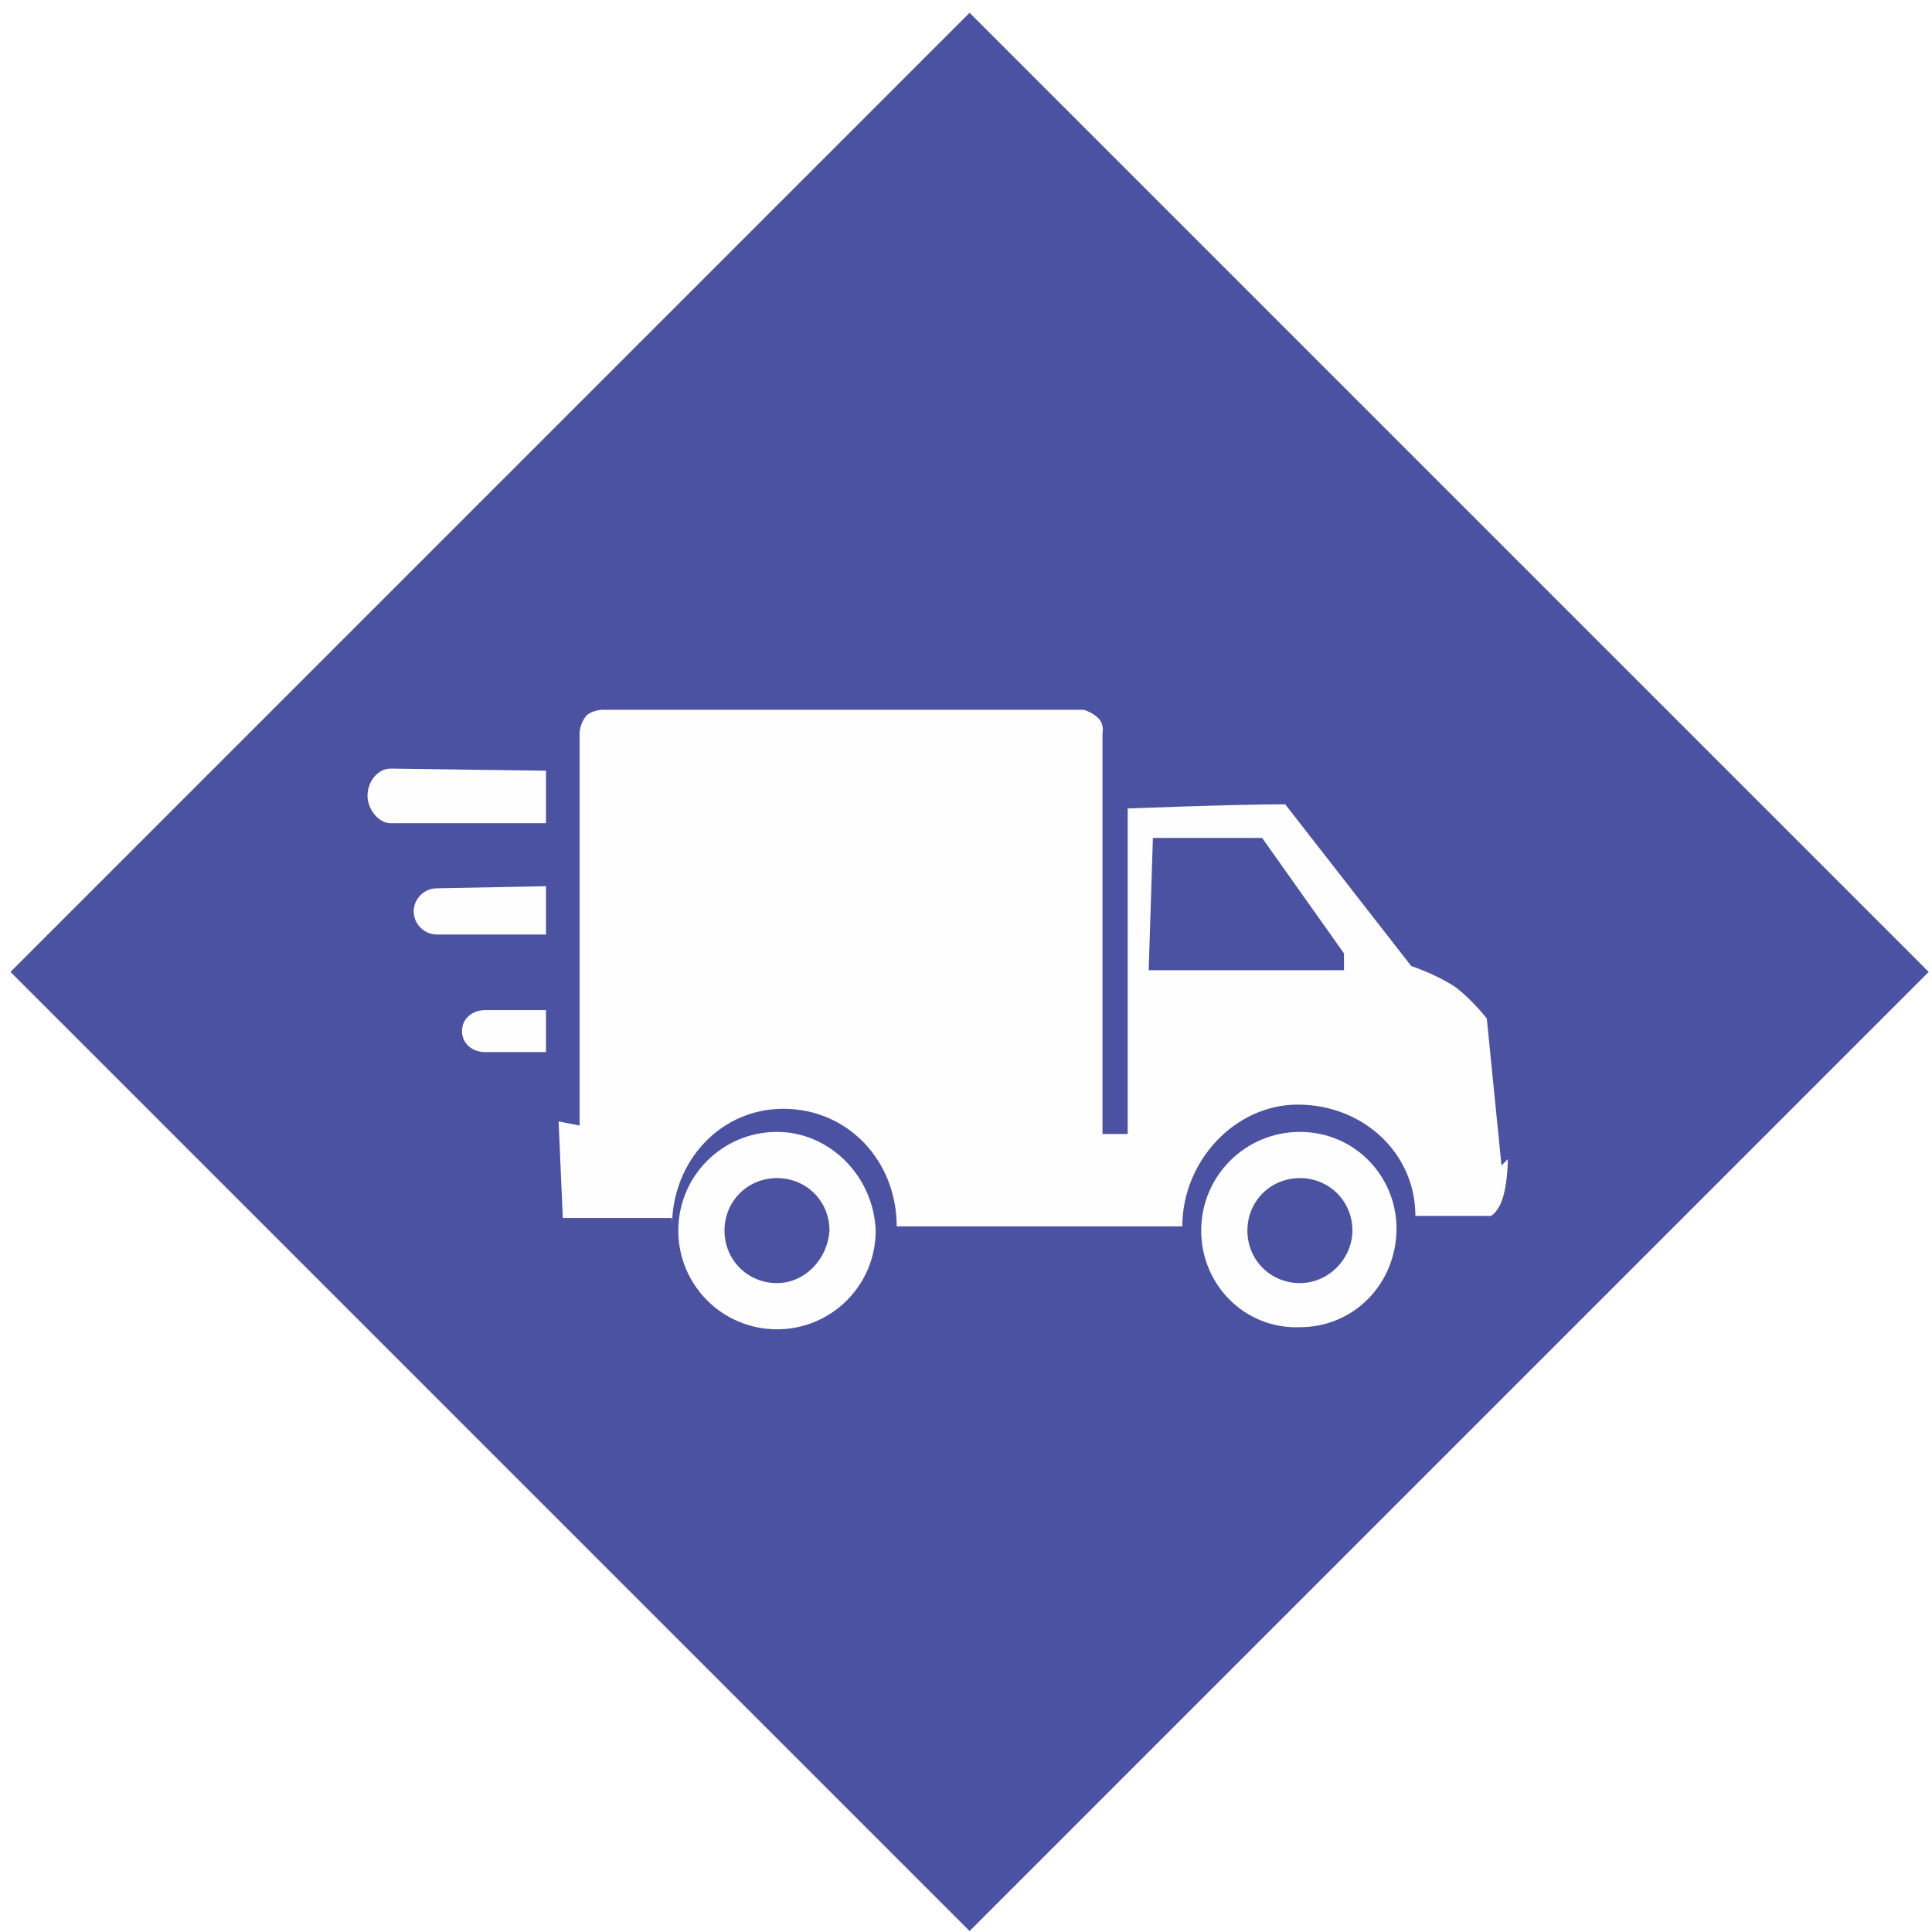 <?xml version="1.0" encoding="utf-8"?>
<!-- Generator: Adobe Illustrator 19.0.0, SVG Export Plug-In . SVG Version: 6.00 Build 0)  -->
<svg version="1.1" id="Layer_1" xmlns="http://www.w3.org/2000/svg" xmlns:xlink="http://www.w3.org/1999/xlink" x="0px" y="0px"
	 viewBox="0 0 92 92" style="enable-background:new 0 0 92 92;" xml:space="preserve">
<style type="text/css">
	.st0{clip-path:url(#SVGID_2_);fill:#4C52A2;}
	.st1{clip-path:url(#SVGID_4_);fill:#FEFEFE;}
	.st2{clip-path:url(#SVGID_6_);fill:#FEFEFE;}
	.st3{clip-path:url(#SVGID_8_);fill:#FEFEFE;}
	.st4{clip-path:url(#SVGID_10_);fill:#FEFEFE;}
	.st5{clip-path:url(#SVGID_12_);fill:#FEFEFE;}
	.st6{clip-path:url(#SVGID_14_);fill:#FEFEFE;}
</style>
<g>
	<defs>
		
			<rect id="SVGID_1_" x="13.9" y="14" transform="matrix(0.707 0.707 -0.707 0.707 46.241 -19.117)" width="64.6" height="64.6"/>
	</defs>
	<clipPath id="SVGID_2_">
		<use xlink:href="#SVGID_1_"  style="overflow:visible;"/>
	</clipPath>
	<rect x="-4.5" y="-4.4" class="st0" width="101.3" height="101.3"/>
</g>
<g>
	<defs>
		<path id="SVGID_3_" d="M37,53.9c-2.6,0-4.7,2.1-4.7,4.7c0,2.6,2.1,4.7,4.7,4.7c2.6,0,4.7-2.1,4.7-4.7C41.6,56,39.5,53.9,37,53.9
			 M37,61.1c-1.4,0-2.5-1.1-2.5-2.5c0-1.4,1.1-2.5,2.5-2.5c1.4,0,2.5,1.1,2.5,2.5C39.4,60,38.3,61.1,37,61.1"/>
	</defs>
	<clipPath id="SVGID_4_">
		<use xlink:href="#SVGID_3_"  style="overflow:visible;"/>
	</clipPath>
	<rect x="27.3" y="48.9" class="st1" width="19.3" height="19.3"/>
</g>
<g>
	<defs>
		<path id="SVGID_5_" d="M61.9,53.9c-2.6,0-4.7,2.1-4.7,4.7c0,2.6,2.1,4.7,4.7,4.6c2.6,0,4.6-2.1,4.6-4.7
			C66.5,56,64.5,53.9,61.9,53.9 M61.9,61.1c-1.4,0-2.5-1.1-2.5-2.5c0-1.4,1.1-2.5,2.5-2.5c1.4,0,2.5,1.1,2.5,2.5
			C64.4,59.9,63.3,61.1,61.9,61.1"/>
	</defs>
	<clipPath id="SVGID_6_">
		<use xlink:href="#SVGID_5_"  style="overflow:visible;"/>
	</clipPath>
	<rect x="52.2" y="48.9" class="st2" width="19.3" height="19.3"/>
</g>
<g>
	<defs>
		<path id="SVGID_7_" d="M71.5,55.5l-0.7-7c0,0-0.7-0.9-1.5-1.5c-0.9-0.6-2.1-1-2.1-1l-6-7.7c-2.4,0-7.5,0.2-7.5,0.2l0,15.5h-1.2
			l0-19.1c0,0,0.1-0.4-0.2-0.7c-0.3-0.3-0.7-0.4-0.7-0.4l-22.9,0c0,0-0.5,0-0.8,0.3c-0.3,0.4-0.3,0.8-0.3,0.8l0,18.7l-1-0.2l0.2,4.6
			H32v0.4c0-3.1,2.3-5.6,5.3-5.6c3.1,0,5.4,2.5,5.4,5.6c0,0-0.1,0-0.1,0l13.7,0c0-3.1,2.5-5.8,5.5-5.8c3.1,0,5.6,2.3,5.6,5.3H71
			c0,0,0.4-0.2,0.6-1c0.2-0.7,0.2-1.7,0.2-1.7L71.5,55.5z M64,46.2l-9.3,0l0.2-6.3l5.2,0l3.9,5.5V46.2z"/>
	</defs>
	<clipPath id="SVGID_8_">
		<use xlink:href="#SVGID_7_"  style="overflow:visible;"/>
	</clipPath>
	<rect x="21.7" y="28.9" class="st3" width="55" height="34.7"/>
</g>
<g>
	<defs>
		<path id="SVGID_9_" d="M18.6,36.6c-0.6,0-1.1,0.6-1.1,1.3c0,0.6,0.5,1.3,1.1,1.3H26v-2.5L18.6,36.6z"/>
	</defs>
	<clipPath id="SVGID_10_">
		<use xlink:href="#SVGID_9_"  style="overflow:visible;"/>
	</clipPath>
	<rect x="12.5" y="31.6" class="st4" width="18.5" height="12.5"/>
</g>
<g>
	<defs>
		<path id="SVGID_11_" d="M20.8,42.3c-0.6,0-1.1,0.5-1.1,1.1c0,0.6,0.5,1.1,1.1,1.1l5.2,0v-2.3L20.8,42.3z"/>
	</defs>
	<clipPath id="SVGID_12_">
		<use xlink:href="#SVGID_11_"  style="overflow:visible;"/>
	</clipPath>
	<rect x="14.7" y="37.3" class="st5" width="16.3" height="12.3"/>
</g>
<g>
	<defs>
		<path id="SVGID_13_" d="M23.1,48.1c-0.6,0-1.1,0.4-1.1,1c0,0.6,0.5,1,1.1,1H26l0-2H23.1z"/>
	</defs>
	<clipPath id="SVGID_14_">
		<use xlink:href="#SVGID_13_"  style="overflow:visible;"/>
	</clipPath>
	<rect x="16.9" y="43.1" class="st6" width="14.1" height="12"/>
</g>
</svg>
